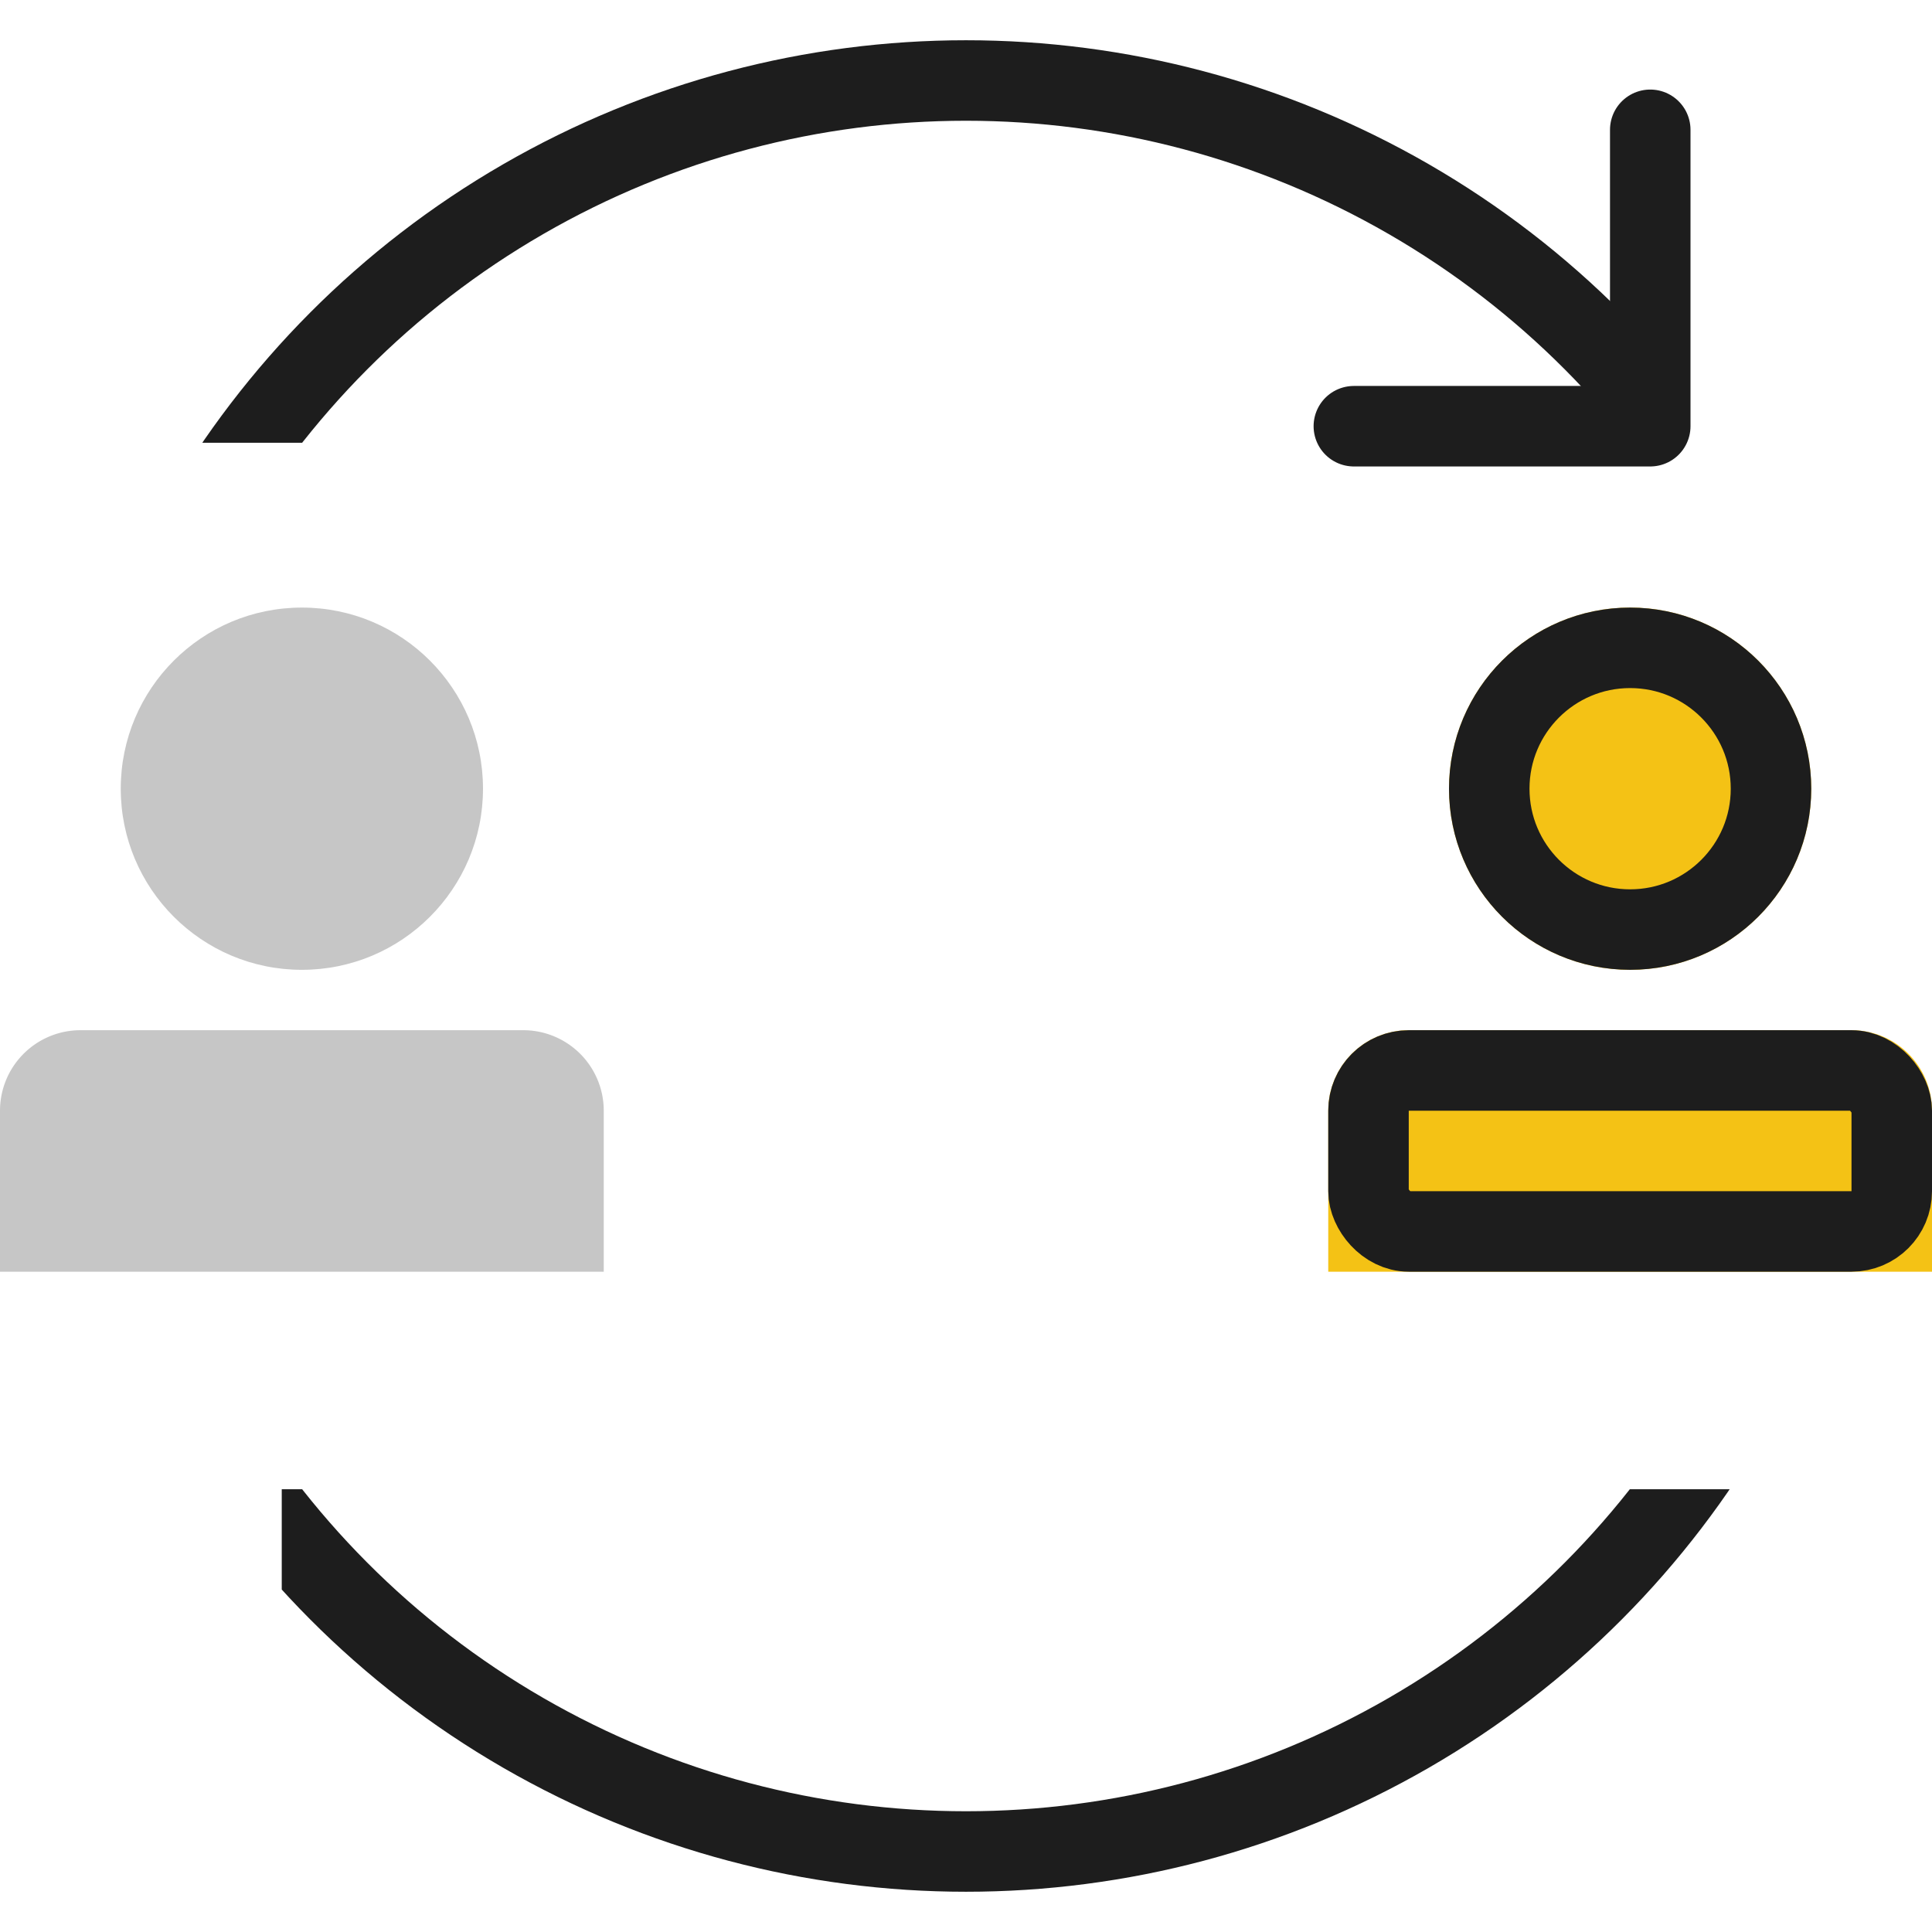 <svg xmlns="http://www.w3.org/2000/svg" width="48" height="48" viewBox="0 0 48 48">
    <defs>
        <clipPath id="clip-path">
            <path id="사각형_1923" d="M0 0H40V11H0z" class="cls-1" transform="translate(4 -4)"/>
        </clipPath>
        <clipPath id="clip-path-2">
            <path id="사각형_1905" d="M0 0H40V10H0z" class="cls-1" transform="translate(10 33)"/>
        </clipPath>
        <style>
            .cls-1{fill:#303871}.cls-11,.cls-4{fill:none}.cls-4,.cls-7{stroke:#1d1d1d;stroke-width:2px}.cls-7{fill:#f4c215}.cls-9{fill:#1d1d1d}.cls-10{stroke:none}
        </style>
    </defs>
    <g id="ico_quickapply_0202_on" transform="translate(-831 -681.27)">
        <g id="Icon_feather-refresh-cw" transform="translate(828 685.27)">
            <g id="마스크_그룹_53" clip-path="url(#clip-path)">
                <g id="타원_253" class="cls-4" transform="translate(4 -3)">
                    <circle cx="23" cy="23" r="23" class="cls-10"/>
                    <circle cx="23" cy="23" r="22" class="cls-11"/>
                </g>
            </g>
            <g id="마스크_그룹_52" clip-path="url(#clip-path-2)">
                <g id="타원_255" class="cls-4" transform="translate(4 -3)">
                    <circle cx="23" cy="23" r="23" class="cls-10"/>
                    <circle cx="23" cy="23" r="22" class="cls-11"/>
                </g>
            </g>
            <path id="패스_4103" fill="none" stroke="#1d1d1d" stroke-linecap="round" stroke-linejoin="round" stroke-width="2px" d="M32.864 6v7.364H25.5" transform="translate(11.136 -6.775)"/>
        </g>
        <g id="그룹_3895">
            <g id="사각형_1902" class="cls-7" transform="translate(864 706.865)">
                <path d="M2 0h11a2 2 0 0 1 2 2v4H0V2a2 2 0 0 1 2-2z" class="cls-10"/>
                <rect width="13" height="4" x="1" y="1" class="cls-11" rx="1"/>
            </g>
            <g id="타원_251" class="cls-7" transform="translate(867 696.365)">
                <circle cx="4.5" cy="4.5" r="4.5" class="cls-10"/>
                <circle cx="4.5" cy="4.5" r="3.5" class="cls-11"/>
            </g>
            <g id="그룹_3896" opacity="0.25">
                <path id="사각형_1903" d="M2 0h11a2 2 0 0 1 2 2v4H0V2a2 2 0 0 1 2-2z" class="cls-9" transform="translate(831 706.865)"/>
                <circle id="타원_252" cx="4.5" cy="4.5" r="4.5" class="cls-9" transform="translate(834 696.365)"/>
            </g>
        </g>
    </g>
</svg>
